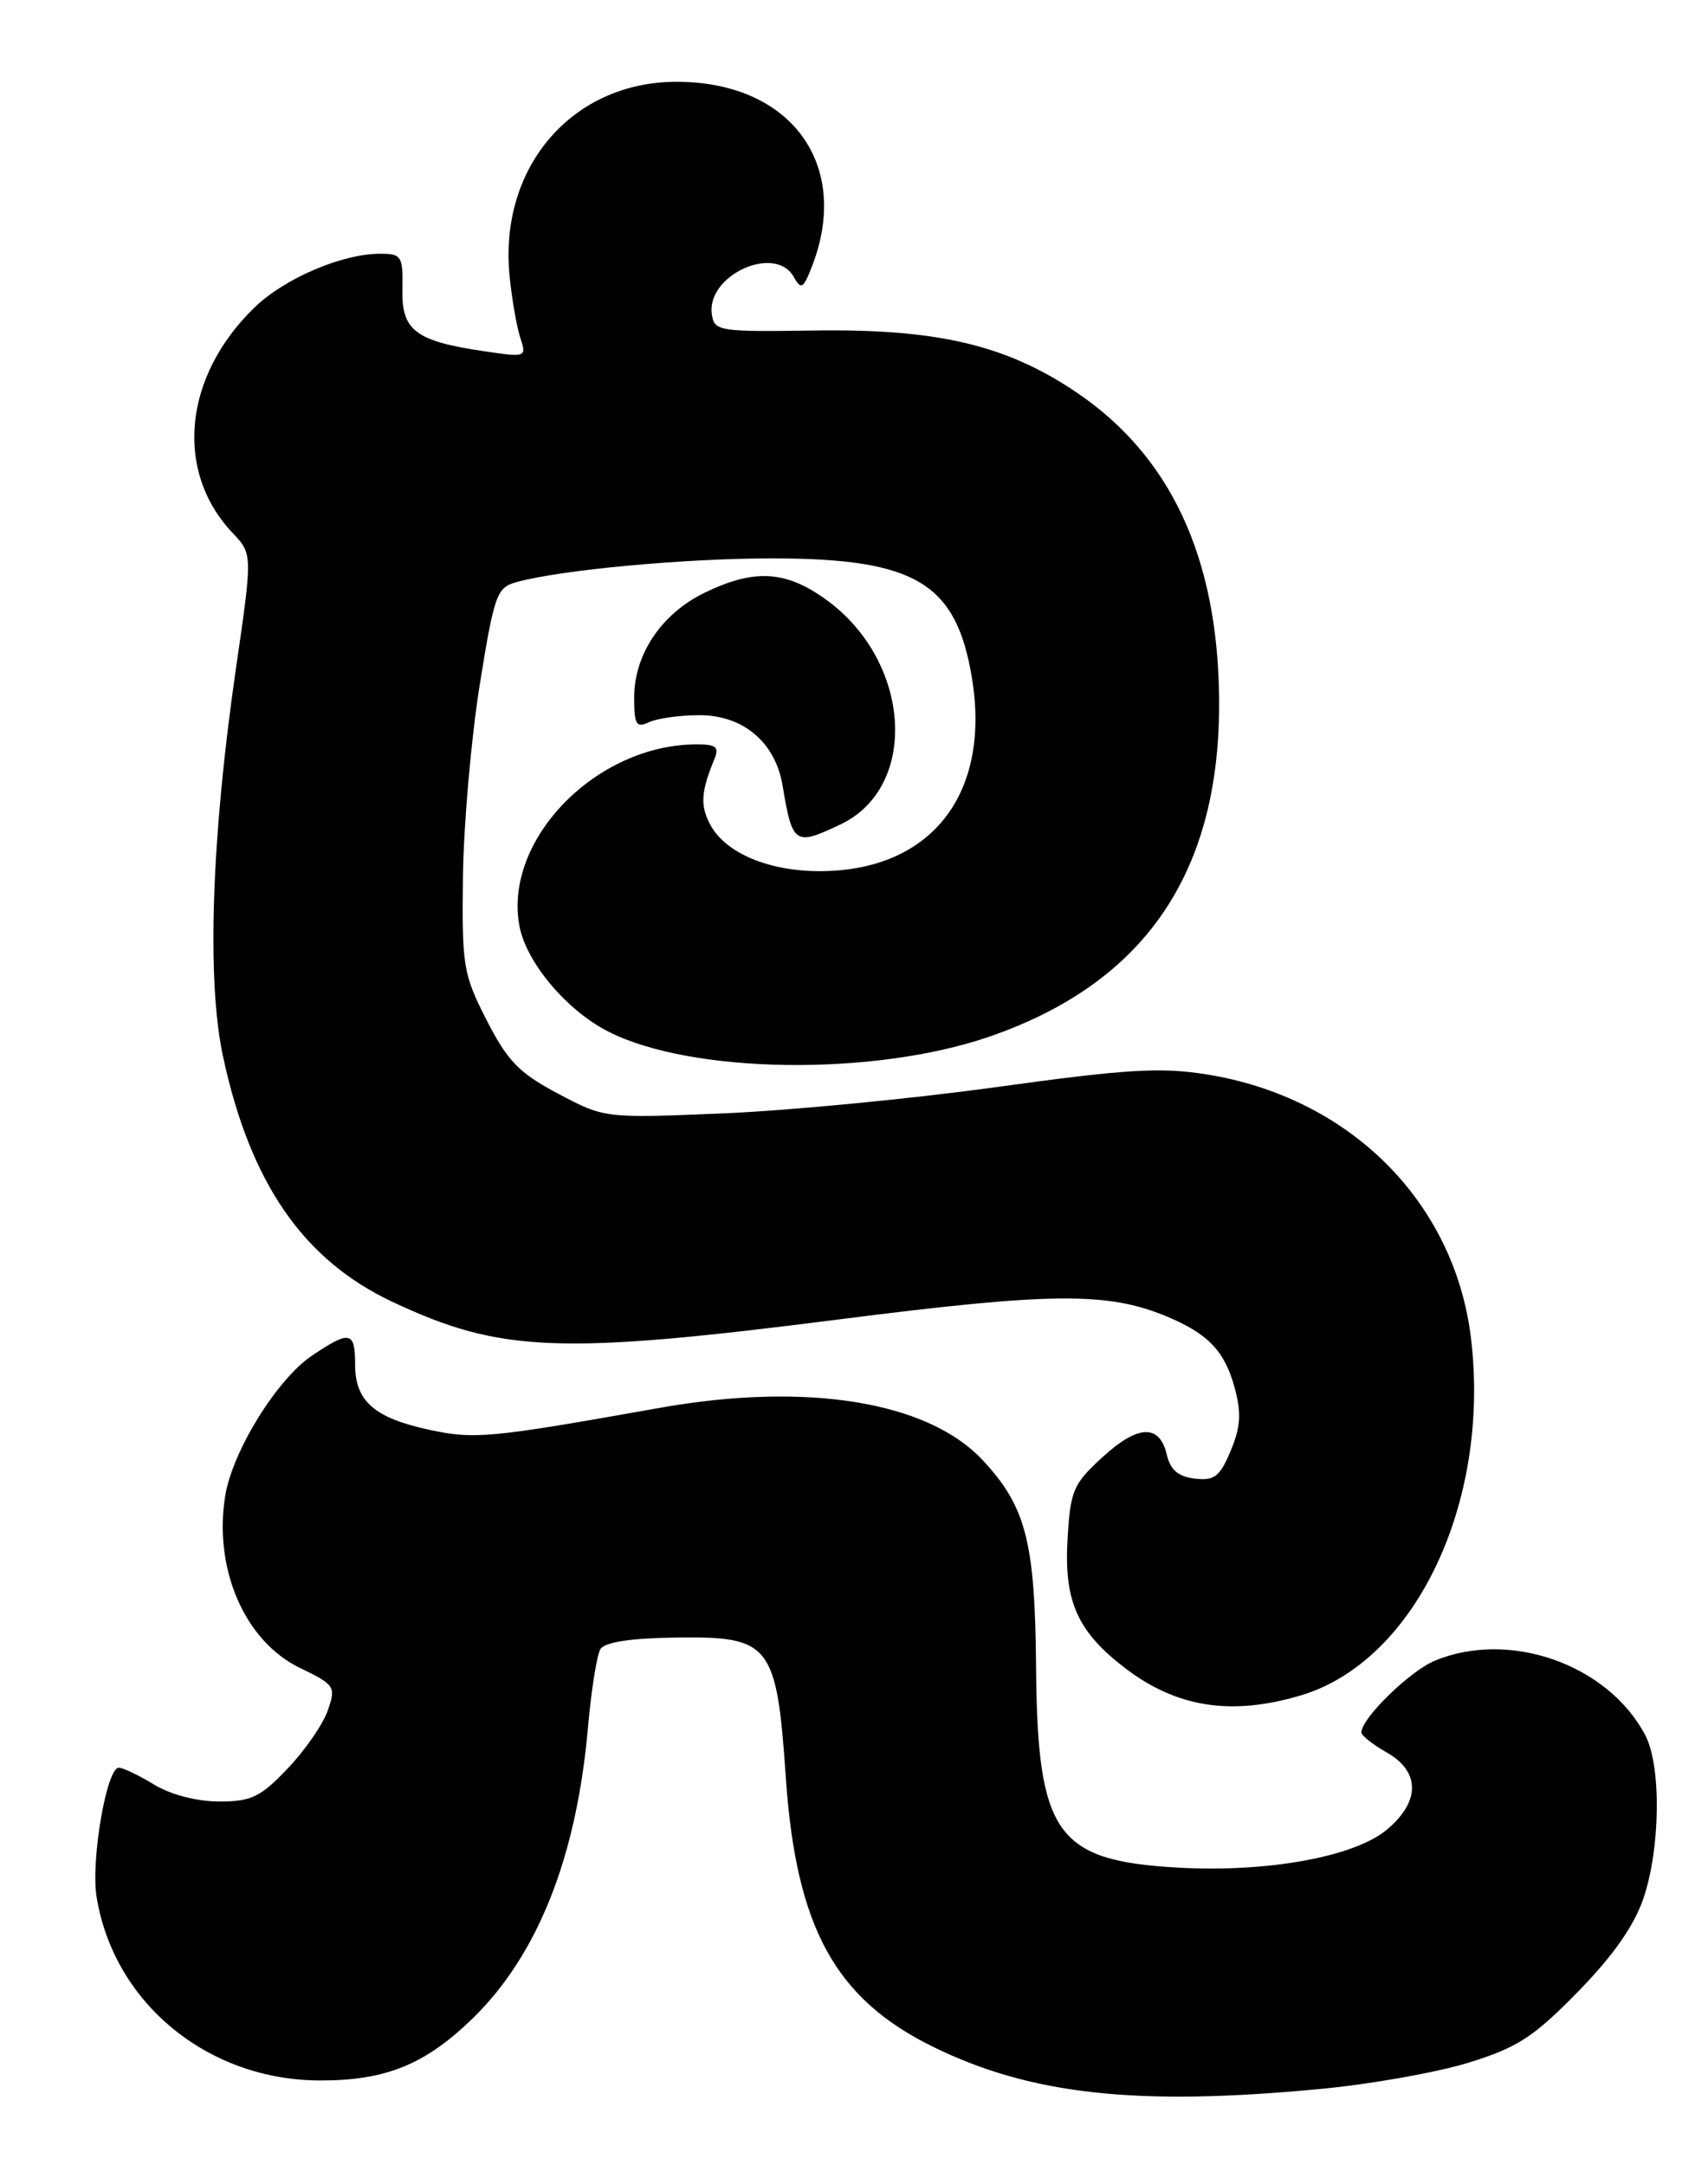 <?xml version="1.0" encoding="UTF-8" standalone="no"?>
<!DOCTYPE svg PUBLIC "-//W3C//DTD SVG 1.1//EN" "http://www.w3.org/Graphics/SVG/1.1/DTD/svg11.dtd" >
<svg xmlns="http://www.w3.org/2000/svg" xmlns:xlink="http://www.w3.org/1999/xlink" version="1.1" viewBox="0 0 202 256">
 <g >
 <path fill="currentColor"
d=" M 156.19 246.98 C 162.07 246.43 169.94 245.03 173.67 243.88 C 179.46 242.09 181.35 240.87 186.59 235.52 C 190.76 231.26 193.24 227.73 194.36 224.46 C 196.37 218.56 196.49 208.84 194.60 205.20 C 190.23 196.81 178.53 192.66 169.67 196.36 C 166.71 197.60 160.99 203.18 161.01 204.83 C 161.01 205.20 162.36 206.27 164.01 207.20 C 167.97 209.46 167.99 212.99 164.04 216.31 C 160.19 219.55 149.85 221.42 139.22 220.81 C 124.89 219.98 122.69 216.85 122.53 197.00 C 122.41 182.26 121.33 178.11 116.20 172.62 C 109.70 165.68 95.37 163.37 78.00 166.46 C 57.88 170.04 56.16 170.20 50.78 169.05 C 44.27 167.65 42.00 165.66 42.00 161.35 C 42.00 157.39 41.39 157.26 36.90 160.28 C 32.75 163.07 27.48 171.59 26.63 176.89 C 25.25 185.51 28.95 194.03 35.43 197.18 C 39.62 199.21 39.75 199.41 38.76 202.24 C 38.20 203.87 36.07 206.95 34.02 209.10 C 30.80 212.48 29.73 213.00 25.90 213.00 C 23.27 212.99 20.19 212.19 18.23 211.00 C 16.43 209.90 14.54 209.00 14.05 209.00 C 12.61 209.00 10.73 219.92 11.42 224.25 C 13.43 236.78 24.52 245.93 37.78 245.98 C 45.57 246.01 50.25 244.12 55.84 238.70 C 63.59 231.19 68.20 219.57 69.54 204.20 C 69.93 199.82 70.59 195.67 71.01 194.98 C 71.53 194.15 74.60 193.68 80.02 193.61 C 91.14 193.46 91.85 194.38 92.94 210.20 C 94.15 227.86 98.76 236.30 110.31 241.98 C 121.88 247.67 134.46 249.05 156.19 246.98 Z  M 153.82 200.46 C 167.35 196.44 176.30 177.68 173.97 158.23 C 172.03 142.11 159.63 129.74 142.71 127.03 C 137.26 126.16 133.25 126.40 117.85 128.53 C 107.76 129.92 93.20 131.32 85.50 131.64 C 71.50 132.22 71.50 132.22 66.01 129.31 C 61.40 126.87 60.04 125.48 57.56 120.63 C 54.78 115.19 54.62 114.23 54.75 103.68 C 54.83 97.53 55.72 87.33 56.73 81.01 C 58.44 70.36 58.75 69.47 61.03 68.84 C 66.30 67.37 81.10 66.00 91.55 66.02 C 108.34 66.06 113.12 68.96 114.96 80.23 C 117.19 93.98 110.05 103.00 96.93 103.00 C 90.87 103.00 85.79 100.84 84.01 97.52 C 82.79 95.24 82.89 93.65 84.49 89.75 C 85.08 88.32 84.69 88.00 82.36 88.01 C 70.51 88.03 59.52 99.30 61.43 109.48 C 62.24 113.79 67.00 119.45 71.93 121.96 C 81.77 126.99 103.35 127.27 117.00 122.57 C 135.49 116.19 144.40 103.06 144.18 82.51 C 144.00 65.85 138.43 53.92 127.34 46.41 C 119.00 40.77 110.84 38.85 96.09 39.08 C 85.08 39.24 84.48 39.15 84.19 37.19 C 83.49 32.56 91.68 28.81 93.88 32.75 C 94.74 34.29 95.00 34.14 96.03 31.50 C 100.71 19.45 93.53 9.66 80.00 9.67 C 67.68 9.68 59.01 19.74 60.26 32.58 C 60.53 35.29 61.09 38.57 61.52 39.89 C 62.29 42.24 62.24 42.26 57.40 41.55 C 49.14 40.34 47.49 39.10 47.59 34.22 C 47.67 30.28 47.49 30.00 44.96 30.00 C 40.49 30.00 33.72 32.88 30.17 36.29 C 21.70 44.42 20.58 55.70 27.50 63.00 C 29.87 65.50 29.87 65.50 27.91 79.00 C 25.01 98.95 24.44 115.85 26.36 124.83 C 29.56 139.82 35.84 148.94 46.37 153.90 C 59.20 159.95 66.16 160.22 99.60 155.95 C 124.33 152.80 131.01 152.74 137.96 155.64 C 142.88 157.68 144.86 159.76 146.03 164.12 C 146.83 167.07 146.72 168.74 145.55 171.53 C 144.27 174.59 143.63 175.09 141.31 174.82 C 139.35 174.59 138.41 173.79 138.00 172.01 C 137.14 168.33 134.59 168.43 130.36 172.31 C 126.90 175.48 126.58 176.23 126.25 182.12 C 125.84 189.40 127.47 192.98 133.16 197.30 C 139.23 201.90 145.66 202.88 153.82 200.46 Z  M 99.39 97.48 C 108.72 93.06 107.79 78.20 97.72 70.91 C 92.93 67.45 89.23 67.23 83.35 70.07 C 78.24 72.55 75.00 77.36 75.00 82.48 C 75.00 85.68 75.25 86.10 76.75 85.39 C 77.71 84.94 80.39 84.56 82.70 84.56 C 87.91 84.55 91.71 87.77 92.56 92.91 C 93.71 99.84 94.01 100.04 99.39 97.48 Z "/>
</g>
</svg>